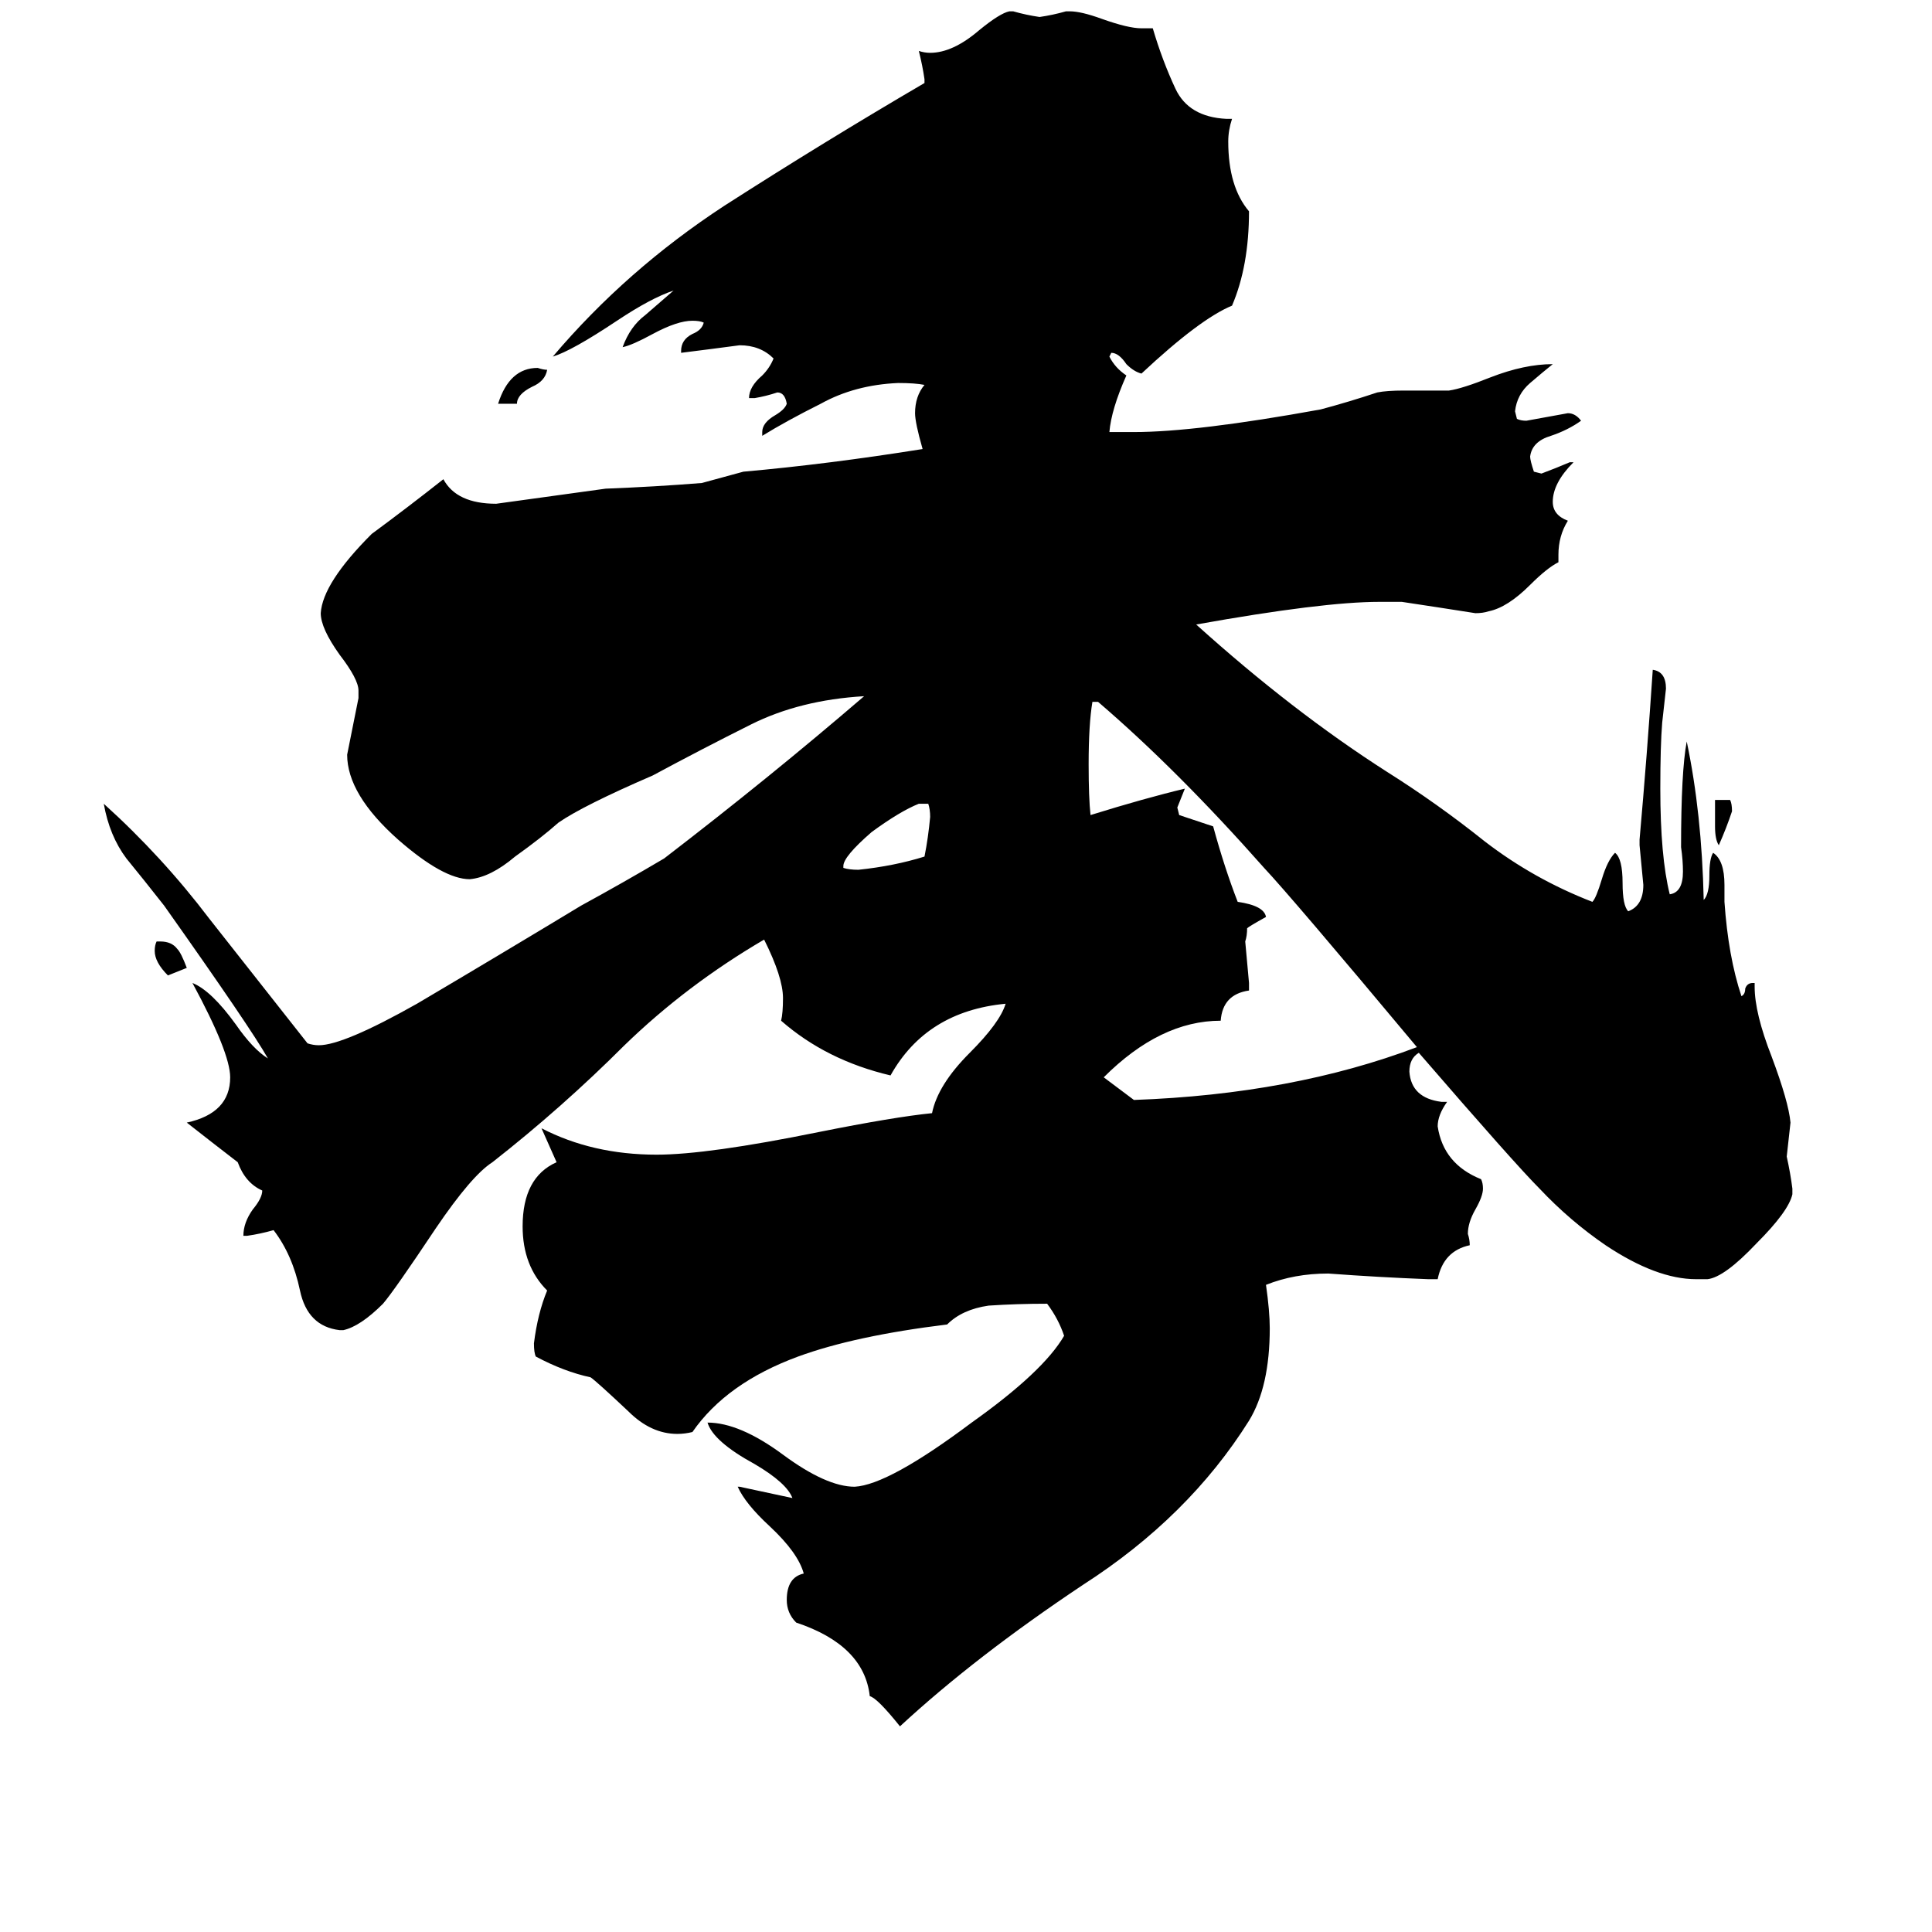 <svg xmlns="http://www.w3.org/2000/svg" viewBox="0 -800 1024 1024">
	<path fill="#000000" d="M909 -362V-376H917Q918 -374 918 -370Q915 -361 911 -352Q909 -355 909 -362ZM83 -301H85Q91 -301 94 -297Q96 -295 99 -287Q94 -285 89 -283Q82 -290 82 -296Q82 -299 83 -301ZM274 -586H264Q270 -605 285 -605Q288 -604 290 -604Q289 -598 282 -595Q274 -591 274 -586ZM492 -374H487Q477 -370 462 -359Q447 -346 447 -341V-340Q450 -339 455 -339Q474 -341 490 -346Q492 -356 493 -367Q493 -371 492 -374ZM662 -279V-275Q648 -273 647 -259Q615 -259 585 -229Q593 -223 601 -217Q685 -220 751 -245Q685 -324 670 -340Q624 -392 582 -428H579Q577 -416 577 -395Q577 -377 578 -368Q607 -377 628 -382Q626 -377 624 -372L625 -368L643 -362Q649 -340 656 -322Q670 -320 671 -314Q662 -309 661 -308Q661 -304 660 -301Q661 -290 662 -279ZM905 -122H899Q878 -122 851 -140Q832 -153 816 -170Q803 -183 752 -242Q747 -239 747 -232Q748 -218 764 -216H767Q762 -209 762 -203Q765 -183 785 -175Q786 -173 786 -170Q786 -166 782 -159Q778 -152 778 -146Q779 -143 779 -140Q765 -137 762 -122H757Q731 -123 704 -125Q686 -125 671 -119Q673 -105 673 -96Q673 -65 662 -47Q630 4 574 40Q517 78 477 115Q465 100 461 99Q458 72 422 60Q417 55 417 48Q417 36 426 34Q423 23 408 9Q395 -3 391 -12H392Q406 -9 420 -6Q417 -14 400 -24Q378 -36 375 -46Q392 -46 415 -29Q438 -12 453 -12Q471 -13 515 -46Q553 -73 564 -92Q561 -101 555 -109Q539 -109 524 -108Q510 -106 502 -98Q453 -92 423 -81Q385 -67 367 -41Q363 -40 359 -40Q345 -40 333 -52Q316 -68 313 -70Q299 -73 284 -81Q283 -83 283 -88Q285 -104 290 -116Q277 -129 277 -150Q277 -176 295 -184Q291 -193 287 -202Q314 -188 348 -188Q375 -188 434 -200Q474 -208 494 -210Q497 -225 514 -242Q530 -258 533 -268Q491 -264 472 -230Q438 -238 414 -259Q415 -263 415 -271Q415 -282 405 -302Q364 -278 331 -246Q298 -213 261 -184Q250 -177 231 -149Q209 -116 203 -109Q191 -97 182 -95H180Q163 -97 159 -116Q155 -135 145 -148Q138 -146 131 -145H129Q129 -152 134 -159Q139 -165 139 -169Q130 -173 126 -184Q113 -194 99 -205Q122 -210 122 -229Q122 -242 102 -279Q112 -275 125 -257Q134 -244 142 -239Q133 -255 87 -320Q76 -334 67 -345Q58 -357 55 -374Q86 -346 111 -313Q137 -280 163 -247Q166 -246 169 -246Q182 -246 221 -268Q265 -294 308 -320Q330 -332 352 -345Q408 -388 458 -431Q424 -429 398 -416Q372 -403 346 -389Q309 -373 296 -364Q287 -356 273 -346Q260 -335 249 -334Q235 -334 211 -355Q184 -379 184 -400Q187 -415 190 -430V-434Q190 -440 180 -453Q170 -467 170 -475Q171 -491 197 -517Q216 -531 235 -546Q242 -533 263 -533Q292 -537 321 -541Q347 -542 372 -544Q383 -547 394 -550Q439 -554 489 -562Q485 -576 485 -581Q485 -590 490 -596Q485 -597 476 -597Q453 -596 435 -586Q417 -577 404 -569V-571Q404 -576 411 -580Q416 -583 417 -586Q416 -592 412 -592Q406 -590 400 -589H397Q397 -595 404 -601Q408 -605 410 -610Q403 -617 392 -617Q377 -615 361 -613V-614Q361 -620 367 -623Q372 -625 373 -629Q371 -630 367 -630Q359 -630 346 -623Q335 -617 330 -616Q334 -627 342 -633Q350 -640 357 -646Q345 -642 327 -630Q303 -614 293 -611Q332 -657 384 -691Q437 -725 490 -756V-758Q489 -765 487 -773Q490 -772 493 -772Q505 -772 519 -784Q530 -793 535 -794H537Q544 -792 551 -791Q558 -792 565 -794H567Q573 -794 584 -790Q598 -785 605 -785H611Q616 -768 623 -753Q630 -738 650 -737H653Q651 -731 651 -725Q651 -701 662 -688Q662 -659 653 -638Q636 -631 605 -602Q601 -603 597 -607Q593 -613 589 -613L588 -611Q591 -605 597 -601Q589 -583 588 -571H601Q634 -571 700 -583Q715 -587 730 -592Q735 -593 744 -593H768Q775 -594 790 -600Q808 -607 823 -607Q818 -603 811 -597Q804 -591 803 -582L804 -578Q806 -577 809 -577Q820 -579 831 -581Q835 -581 838 -577Q831 -572 822 -569Q812 -566 811 -558Q811 -556 813 -550L817 -549Q825 -552 832 -555H834Q823 -544 823 -534Q823 -527 831 -524Q826 -516 826 -506V-502Q820 -499 811 -490Q799 -478 789 -476Q786 -475 782 -475Q763 -478 743 -481H731Q701 -481 634 -469Q685 -423 735 -391Q762 -374 787 -354Q813 -334 844 -322Q846 -324 849 -334Q852 -344 856 -348Q860 -345 860 -332Q860 -320 863 -317Q871 -320 871 -331Q870 -341 869 -352V-355Q873 -400 876 -445Q883 -444 883 -435Q882 -426 881 -417Q880 -405 880 -382Q880 -346 885 -326Q892 -327 892 -338Q892 -344 891 -351Q891 -391 894 -407Q902 -369 903 -323Q906 -326 906 -336Q906 -345 908 -348Q914 -344 914 -331V-322Q916 -293 923 -272Q925 -273 925 -276Q926 -279 929 -279H930V-277Q930 -263 939 -240Q948 -216 949 -205Q948 -196 947 -187Q949 -178 950 -170V-167Q948 -158 931 -141Q914 -123 905 -122Z"/>
</svg>